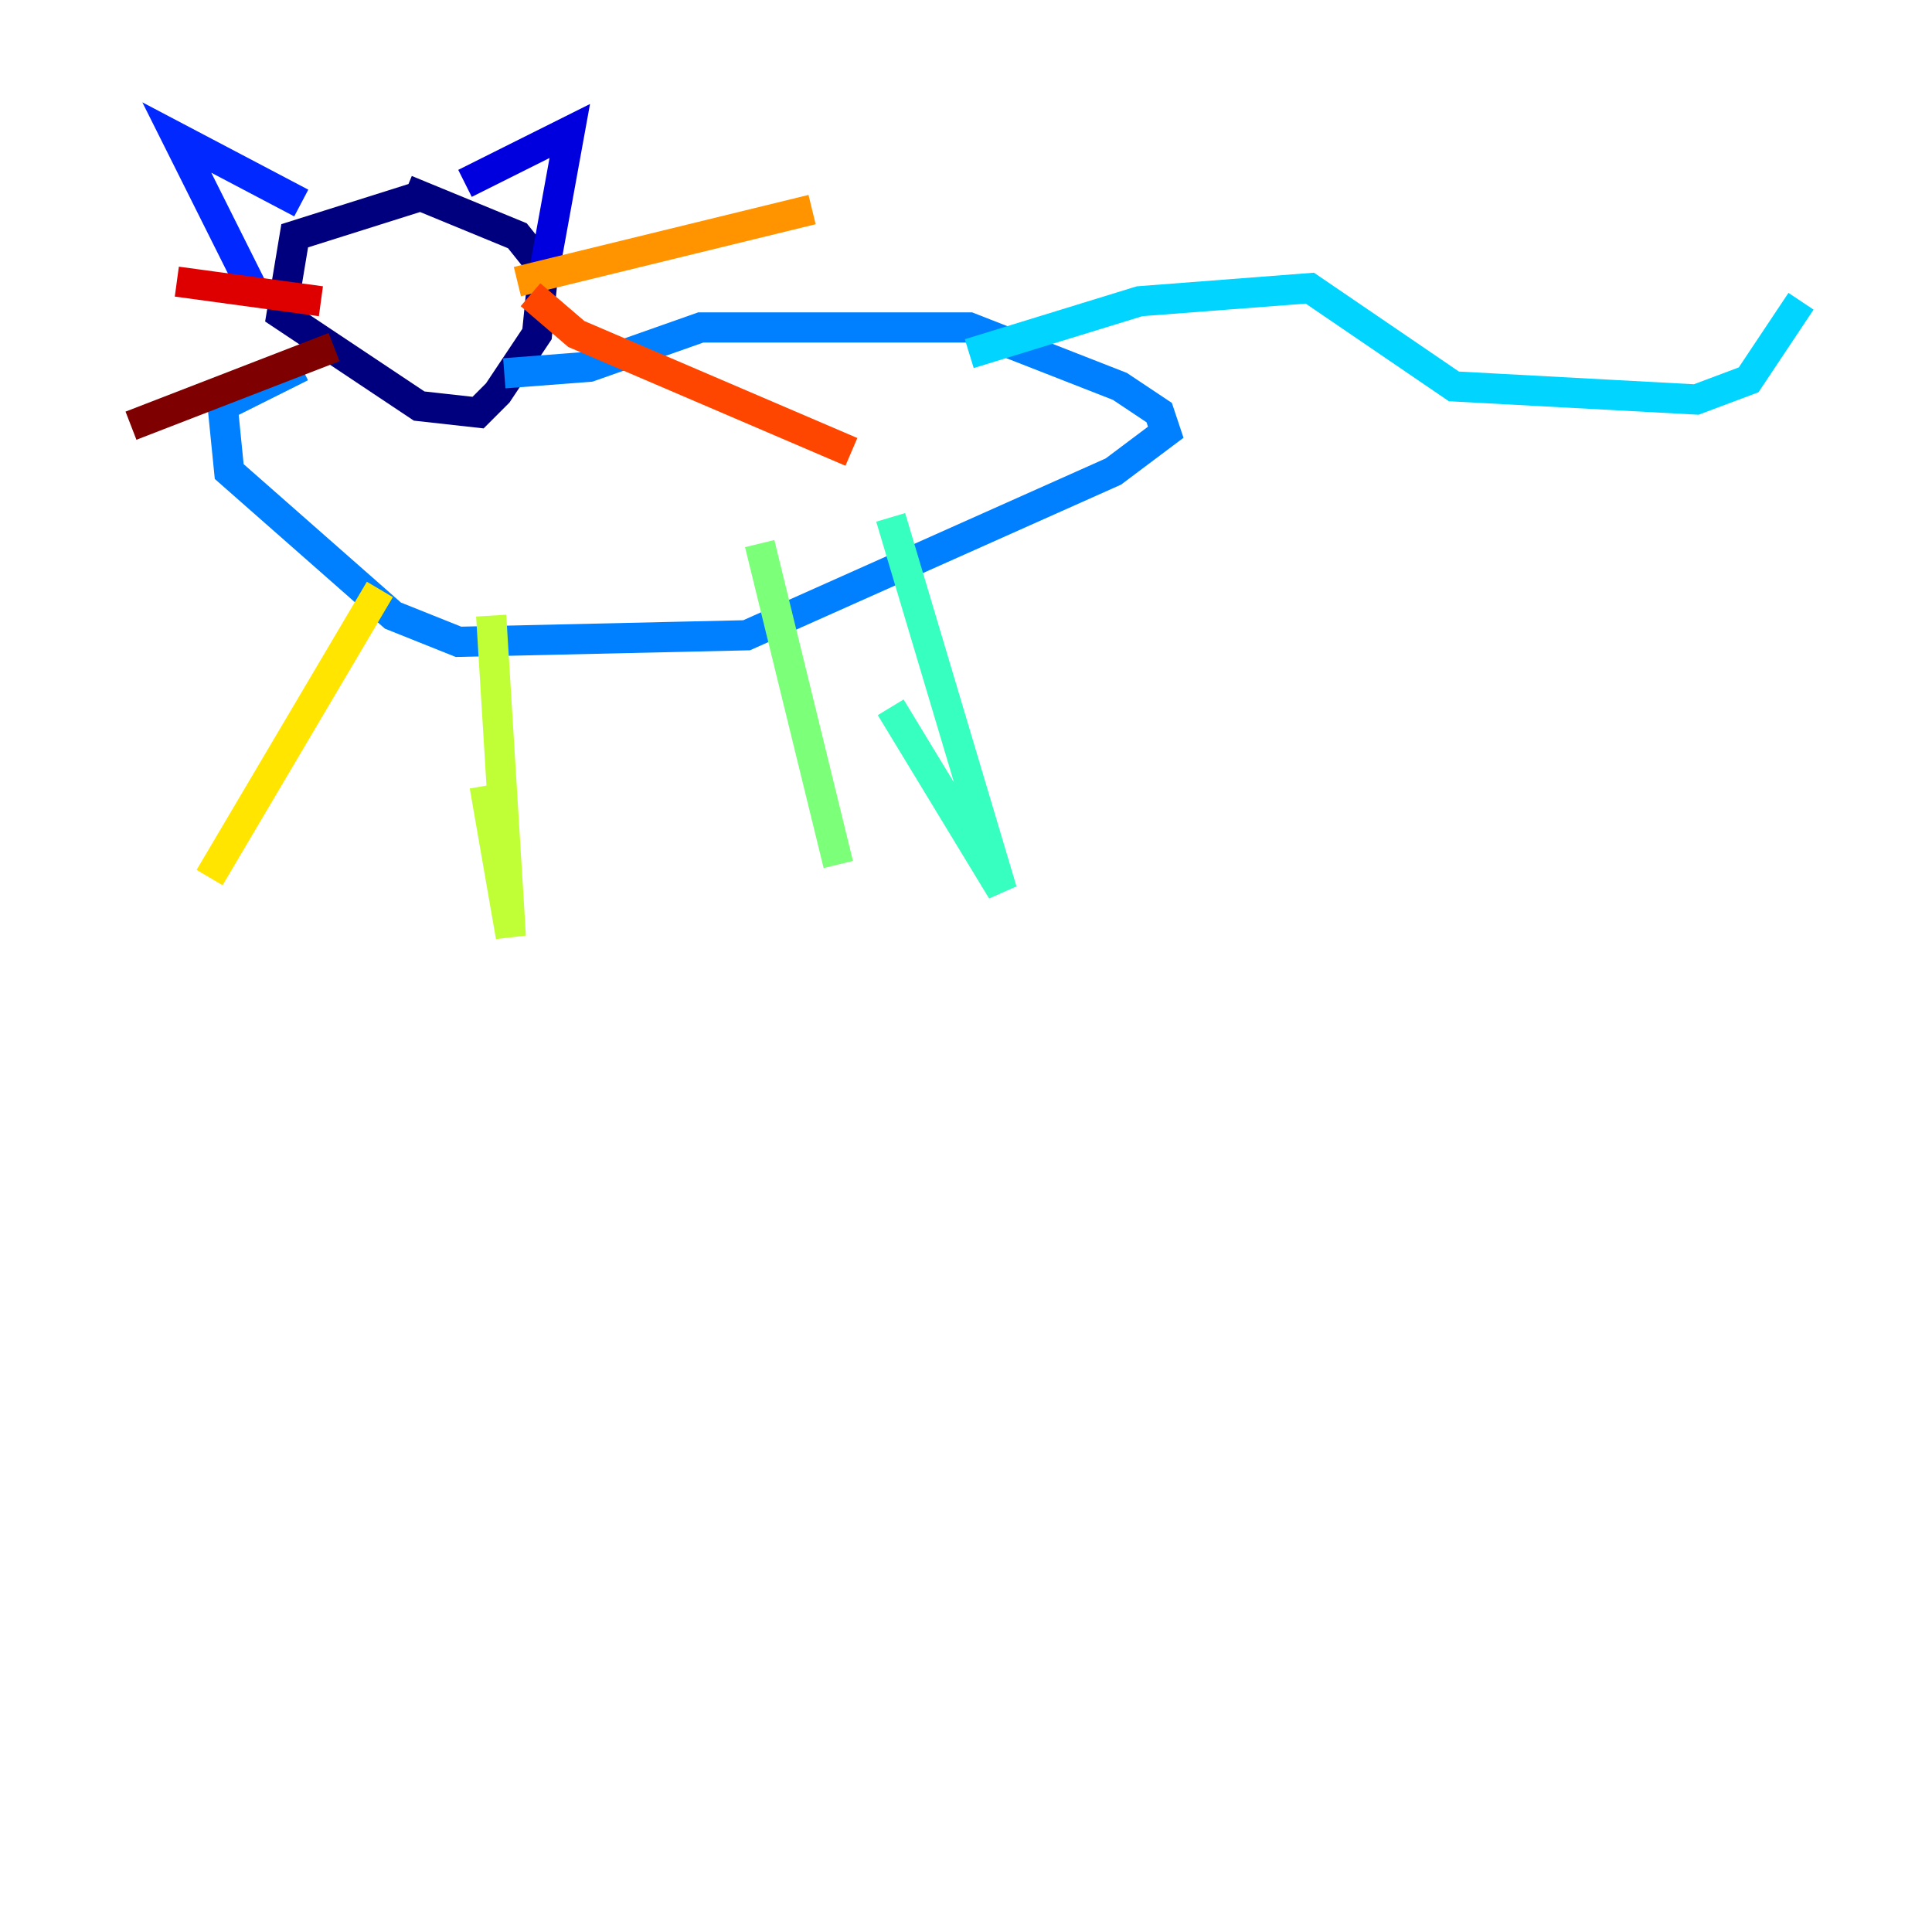 <?xml version="1.0" encoding="utf-8" ?>
<svg baseProfile="tiny" height="128" version="1.2" viewBox="0,0,128,128" width="128" xmlns="http://www.w3.org/2000/svg" xmlns:ev="http://www.w3.org/2001/xml-events" xmlns:xlink="http://www.w3.org/1999/xlink"><defs /><polyline fill="none" points="27.77,13.017 19.525,15.62 18.658,20.827 27.77,26.902 31.675,27.336 32.976,26.034 35.58,22.129 36.014,17.79 34.278,15.62 26.902,12.583" stroke="#00007f" stroke-width="2" /><polyline fill="none" points="30.807,12.149 37.749,8.678 36.014,18.224" stroke="#0000de" stroke-width="2" /><polyline fill="none" points="19.959,13.451 11.715,9.112 16.922,19.525" stroke="#0028ff" stroke-width="2" /><polyline fill="none" points="19.959,24.298 14.752,26.902 15.186,31.241 26.034,40.786 30.373,42.522 49.464,42.088 73.763,31.241 77.234,28.637 76.8,27.336 74.197,25.6 64.217,21.695 46.427,21.695 39.051,24.298 33.41,24.732" stroke="#0080ff" stroke-width="2" /><polyline fill="none" points="64.217,23.43 75.498,19.959 86.78,19.091 96.325,25.6 112.38,26.468 115.851,25.166 119.322,19.959" stroke="#00d4ff" stroke-width="2" /><polyline fill="none" points="59.01,34.278 66.386,59.01 59.01,46.861" stroke="#36ffc0" stroke-width="2" /><polyline fill="none" points="50.332,36.014 55.539,57.275" stroke="#7cff79" stroke-width="2" /><polyline fill="none" points="32.542,40.786 33.844,62.047 32.108,52.068" stroke="#c0ff36" stroke-width="2" /><polyline fill="none" points="25.166,39.051 13.885,58.142" stroke="#ffe500" stroke-width="2" /><polyline fill="none" points="34.278,18.658 53.803,13.885" stroke="#ff9400" stroke-width="2" /><polyline fill="none" points="35.146,19.525 38.183,22.129 56.407,29.939" stroke="#ff4600" stroke-width="2" /><polyline fill="none" points="21.261,19.959 11.715,18.658" stroke="#de0000" stroke-width="2" /><polyline fill="none" points="22.129,22.997 8.678,28.203" stroke="#7f0000" stroke-width="2" /></svg>